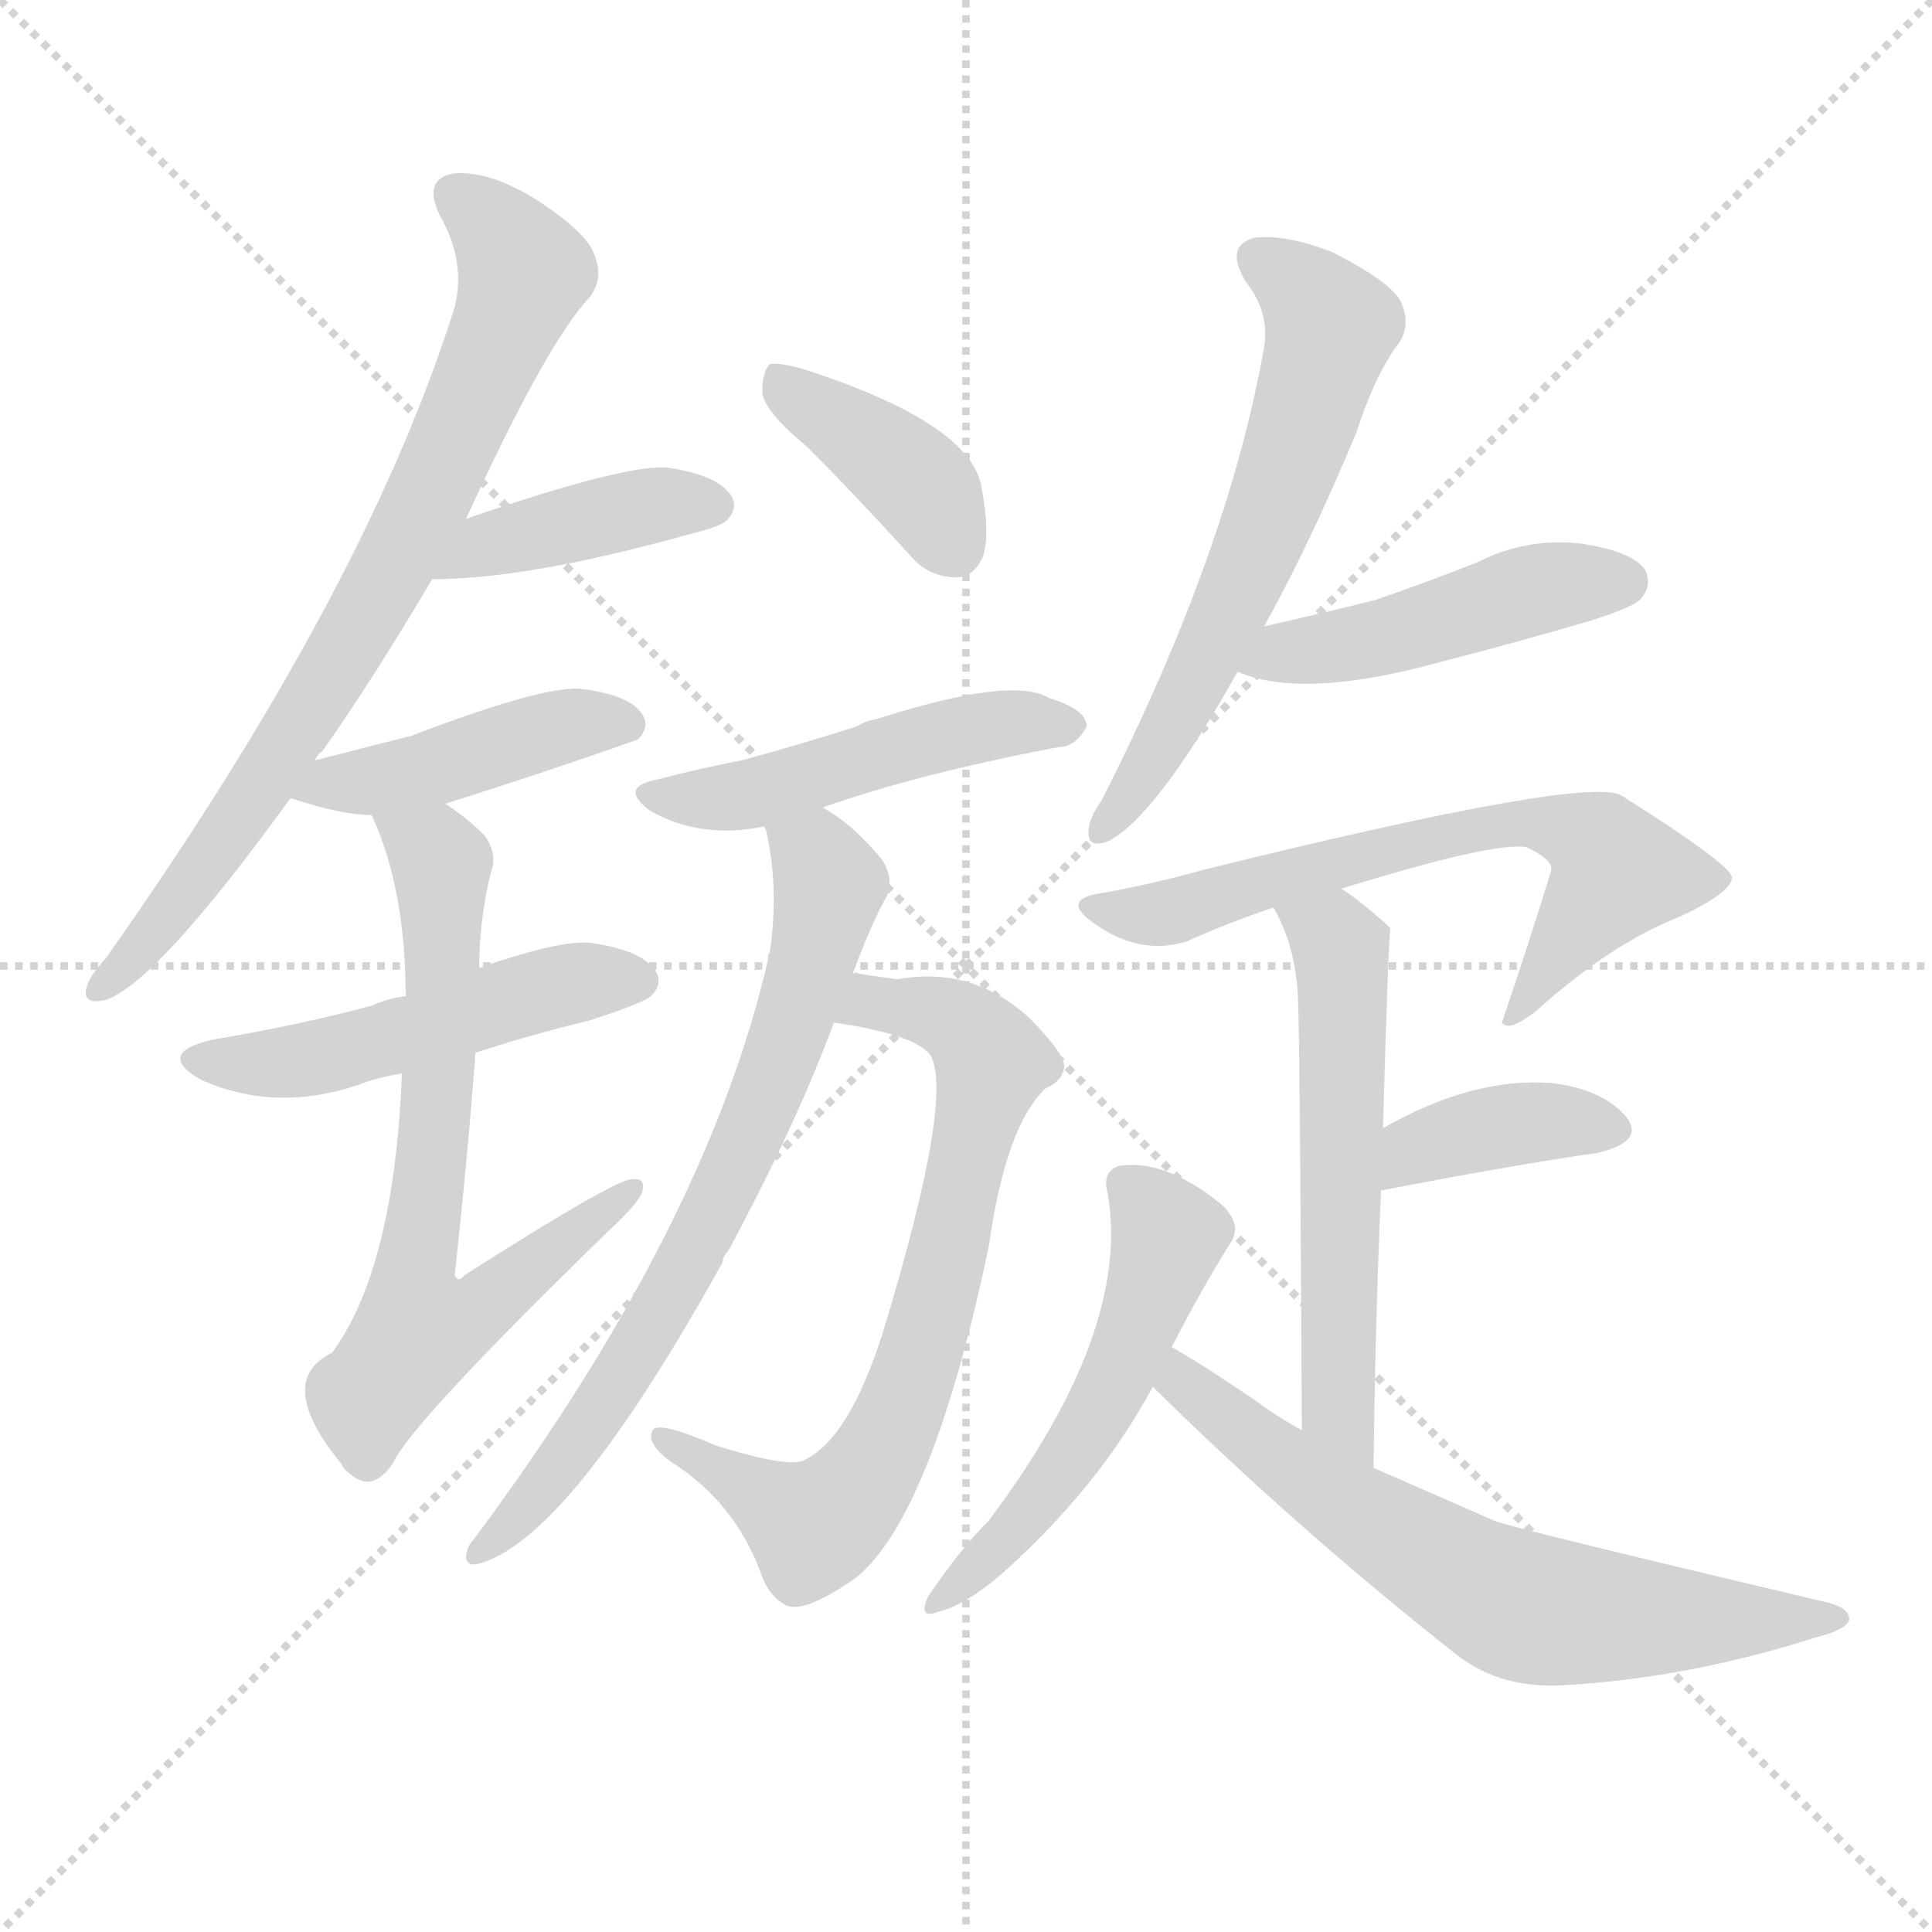 <svg version="1.1" viewBox="0 0 1024 1024" xmlns="http://www.w3.org/2000/svg">
  <g stroke="lightgray" stroke-dasharray="1,1" stroke-width="1" transform="scale(4, 4)">
    <line x1="0" y1="0" x2="256" y2="256"></line>
    <line x1="256" y1="0" x2="0" y2="256"></line>
    <line x1="128" y1="0" x2="128" y2="256"></line>
    <line x1="0" y1="128" x2="256" y2="128"></line>
  </g>
  <g transform="scale(1, -1) translate(0, -900)">
    <style type="text/css">
      
        @keyframes keyframes0 {
          from {
            stroke: blue;
            stroke-dashoffset: 753;
            stroke-width: 128;
          }
          71% {
            animation-timing-function: step-end;
            stroke: blue;
            stroke-dashoffset: 0;
            stroke-width: 128;
          }
          to {
            stroke: white;
            stroke-width: 1024;
          }
        }
        #make-me-a-hanzi-animation-0 {
          animation: keyframes0 0.863s both;
          animation-delay: 0s;
          animation-timing-function: linear;
        }
      
        @keyframes keyframes1 {
          from {
            stroke: blue;
            stroke-dashoffset: 405;
            stroke-width: 128;
          }
          57% {
            animation-timing-function: step-end;
            stroke: blue;
            stroke-dashoffset: 0;
            stroke-width: 128;
          }
          to {
            stroke: white;
            stroke-width: 1024;
          }
        }
        #make-me-a-hanzi-animation-1 {
          animation: keyframes1 0.58s both;
          animation-delay: 0.863s;
          animation-timing-function: linear;
        }
      
        @keyframes keyframes2 {
          from {
            stroke: blue;
            stroke-dashoffset: 427;
            stroke-width: 128;
          }
          58% {
            animation-timing-function: step-end;
            stroke: blue;
            stroke-dashoffset: 0;
            stroke-width: 128;
          }
          to {
            stroke: white;
            stroke-width: 1024;
          }
        }
        #make-me-a-hanzi-animation-2 {
          animation: keyframes2 0.597s both;
          animation-delay: 1.442s;
          animation-timing-function: linear;
        }
      
        @keyframes keyframes3 {
          from {
            stroke: blue;
            stroke-dashoffset: 492;
            stroke-width: 128;
          }
          62% {
            animation-timing-function: step-end;
            stroke: blue;
            stroke-dashoffset: 0;
            stroke-width: 128;
          }
          to {
            stroke: white;
            stroke-width: 1024;
          }
        }
        #make-me-a-hanzi-animation-3 {
          animation: keyframes3 0.65s both;
          animation-delay: 2.04s;
          animation-timing-function: linear;
        }
      
        @keyframes keyframes4 {
          from {
            stroke: blue;
            stroke-dashoffset: 678;
            stroke-width: 128;
          }
          69% {
            animation-timing-function: step-end;
            stroke: blue;
            stroke-dashoffset: 0;
            stroke-width: 128;
          }
          to {
            stroke: white;
            stroke-width: 1024;
          }
        }
        #make-me-a-hanzi-animation-4 {
          animation: keyframes4 0.802s both;
          animation-delay: 2.69s;
          animation-timing-function: linear;
        }
      
        @keyframes keyframes5 {
          from {
            stroke: blue;
            stroke-dashoffset: 388;
            stroke-width: 128;
          }
          56% {
            animation-timing-function: step-end;
            stroke: blue;
            stroke-dashoffset: 0;
            stroke-width: 128;
          }
          to {
            stroke: white;
            stroke-width: 1024;
          }
        }
        #make-me-a-hanzi-animation-5 {
          animation: keyframes5 0.566s both;
          animation-delay: 3.492s;
          animation-timing-function: linear;
        }
      
        @keyframes keyframes6 {
          from {
            stroke: blue;
            stroke-dashoffset: 483;
            stroke-width: 128;
          }
          61% {
            animation-timing-function: step-end;
            stroke: blue;
            stroke-dashoffset: 0;
            stroke-width: 128;
          }
          to {
            stroke: white;
            stroke-width: 1024;
          }
        }
        #make-me-a-hanzi-animation-6 {
          animation: keyframes6 0.643s both;
          animation-delay: 4.058s;
          animation-timing-function: linear;
        }
      
        @keyframes keyframes7 {
          from {
            stroke: blue;
            stroke-dashoffset: 707;
            stroke-width: 128;
          }
          70% {
            animation-timing-function: step-end;
            stroke: blue;
            stroke-dashoffset: 0;
            stroke-width: 128;
          }
          to {
            stroke: white;
            stroke-width: 1024;
          }
        }
        #make-me-a-hanzi-animation-7 {
          animation: keyframes7 0.825s both;
          animation-delay: 4.701s;
          animation-timing-function: linear;
        }
      
        @keyframes keyframes8 {
          from {
            stroke: blue;
            stroke-dashoffset: 705;
            stroke-width: 128;
          }
          70% {
            animation-timing-function: step-end;
            stroke: blue;
            stroke-dashoffset: 0;
            stroke-width: 128;
          }
          to {
            stroke: white;
            stroke-width: 1024;
          }
        }
        #make-me-a-hanzi-animation-8 {
          animation: keyframes8 0.824s both;
          animation-delay: 5.526s;
          animation-timing-function: linear;
        }
      
        @keyframes keyframes9 {
          from {
            stroke: blue;
            stroke-dashoffset: 599;
            stroke-width: 128;
          }
          66% {
            animation-timing-function: step-end;
            stroke: blue;
            stroke-dashoffset: 0;
            stroke-width: 128;
          }
          to {
            stroke: white;
            stroke-width: 1024;
          }
        }
        #make-me-a-hanzi-animation-9 {
          animation: keyframes9 0.737s both;
          animation-delay: 6.35s;
          animation-timing-function: linear;
        }
      
        @keyframes keyframes10 {
          from {
            stroke: blue;
            stroke-dashoffset: 460;
            stroke-width: 128;
          }
          60% {
            animation-timing-function: step-end;
            stroke: blue;
            stroke-dashoffset: 0;
            stroke-width: 128;
          }
          to {
            stroke: white;
            stroke-width: 1024;
          }
        }
        #make-me-a-hanzi-animation-10 {
          animation: keyframes10 0.624s both;
          animation-delay: 7.087s;
          animation-timing-function: linear;
        }
      
        @keyframes keyframes11 {
          from {
            stroke: blue;
            stroke-dashoffset: 645;
            stroke-width: 128;
          }
          68% {
            animation-timing-function: step-end;
            stroke: blue;
            stroke-dashoffset: 0;
            stroke-width: 128;
          }
          to {
            stroke: white;
            stroke-width: 1024;
          }
        }
        #make-me-a-hanzi-animation-11 {
          animation: keyframes11 0.775s both;
          animation-delay: 7.712s;
          animation-timing-function: linear;
        }
      
        @keyframes keyframes12 {
          from {
            stroke: blue;
            stroke-dashoffset: 561;
            stroke-width: 128;
          }
          65% {
            animation-timing-function: step-end;
            stroke: blue;
            stroke-dashoffset: 0;
            stroke-width: 128;
          }
          to {
            stroke: white;
            stroke-width: 1024;
          }
        }
        #make-me-a-hanzi-animation-12 {
          animation: keyframes12 0.707s both;
          animation-delay: 8.487s;
          animation-timing-function: linear;
        }
      
        @keyframes keyframes13 {
          from {
            stroke: blue;
            stroke-dashoffset: 378;
            stroke-width: 128;
          }
          55% {
            animation-timing-function: step-end;
            stroke: blue;
            stroke-dashoffset: 0;
            stroke-width: 128;
          }
          to {
            stroke: white;
            stroke-width: 1024;
          }
        }
        #make-me-a-hanzi-animation-13 {
          animation: keyframes13 0.558s both;
          animation-delay: 9.193s;
          animation-timing-function: linear;
        }
      
        @keyframes keyframes14 {
          from {
            stroke: blue;
            stroke-dashoffset: 517;
            stroke-width: 128;
          }
          63% {
            animation-timing-function: step-end;
            stroke: blue;
            stroke-dashoffset: 0;
            stroke-width: 128;
          }
          to {
            stroke: white;
            stroke-width: 1024;
          }
        }
        #make-me-a-hanzi-animation-14 {
          animation: keyframes14 0.671s both;
          animation-delay: 9.751s;
          animation-timing-function: linear;
        }
      
        @keyframes keyframes15 {
          from {
            stroke: blue;
            stroke-dashoffset: 651;
            stroke-width: 128;
          }
          68% {
            animation-timing-function: step-end;
            stroke: blue;
            stroke-dashoffset: 0;
            stroke-width: 128;
          }
          to {
            stroke: white;
            stroke-width: 1024;
          }
        }
        #make-me-a-hanzi-animation-15 {
          animation: keyframes15 0.78s both;
          animation-delay: 10.422s;
          animation-timing-function: linear;
        }
      
    </style>
    
      <path d="M 167 497 Q 168 500 171 502 Q 199 542 229 593 L 247 625 Q 290 719 313 743 Q 320 753 315 765 Q 311 777 283 795 Q 258 810 240 808 Q 224 805 233 786 Q 249 758 239 731 Q 191 583 56 392 Q 47 382 46 377 Q 43 367 56 370 Q 83 379 154 477 L 167 497 Z" fill="lightgray"></path>
    
      <path d="M 229 593 Q 280 593 366 617 Q 382 621 385 624 Q 392 631 387 638 Q 380 648 355 652 Q 334 655 247 625 C 219 615 199 593 229 593 Z" fill="lightgray"></path>
    
      <path d="M 236 474 Q 287 490 338 508 Q 345 515 340 522 Q 333 532 307 535 Q 286 536 218 510 Q 194 504 167 497 C 138 489 125 486 154 477 Q 181 468 197 468 L 236 474 Z" fill="lightgray"></path>
    
      <path d="M 252 342 Q 279 351 312 359 Q 340 368 345 372 Q 352 379 347 386 Q 340 396 315 400 Q 300 403 254 387 L 215 372 Q 206 371 197 367 Q 160 357 113 349 Q 82 342 106 328 Q 145 310 190 325 Q 200 329 213 331 L 252 342 Z" fill="lightgray"></path>
    
      <path d="M 213 331 Q 209 228 176 183 Q 145 168 181 124 Q 182 121 188 117 Q 198 110 208 124 Q 218 146 323 248 Q 336 260 340 267 Q 343 276 335 275 Q 326 275 246 224 Q 243 220 241 224 Q 248 288 252 342 L 254 387 Q 254 412 260 437 Q 264 447 257 457 Q 247 467 236 474 C 212 492 186 496 197 468 Q 215 429 215 372 L 213 331 Z" fill="lightgray"></path>
    
      <path d="M 428 663 Q 453 638 482 606 Q 492 594 507 594 Q 516 594 521 605 Q 525 617 520 643 Q 513 676 427 704 Q 414 708 408 707 Q 404 703 404 692 Q 405 682 428 663 Z" fill="lightgray"></path>
    
      <path d="M 436 472 Q 487 490 561 504 Q 570 504 576 515 Q 576 524 556 530 Q 537 542 465 519 Q 459 518 454 515 Q 423 505 393 497 Q 372 493 349 487 Q 327 483 345 470 Q 372 455 405 462 L 436 472 Z" fill="lightgray"></path>
    
      <path d="M 442 358 Q 484 352 493 341 Q 506 319 468 194 Q 450 137 426 126 Q 417 122 379 134 Q 349 147 346 142 Q 342 135 356 125 Q 389 104 403 67 Q 407 54 417 49 Q 427 45 454 64 Q 494 97 524 239 Q 533 303 554 323 Q 563 327 564 334 Q 565 341 545 361 Q 515 388 476 381 Q 467 382 455 384 Q 454 385 452 384 C 422 388 412 363 442 358 Z" fill="lightgray"></path>
    
      <path d="M 452 384 Q 462 411 470 425 Q 474 435 467 445 Q 451 464 436 472 C 411 489 398 491 405 462 L 406 460 Q 413 430 408 395 Q 407 395 407 391 Q 374 249 251 84 Q 247 80 247 74 Q 248 70 253 71 Q 301 83 383 231 Q 383 234 386 237 Q 422 304 442 358 L 452 384 Z" fill="lightgray"></path>
    
      <path d="M 670 568 Q 694 611 719 671 Q 729 702 742 719 Q 748 729 742 741 Q 736 751 707 766 Q 682 776 665 774 Q 649 770 660 751 Q 673 735 670 716 Q 651 608 584 476 Q 577 466 577 460 Q 576 450 587 454 Q 612 466 656 544 L 670 568 Z" fill="lightgray"></path>
    
      <path d="M 656 544 Q 690 529 763 549 Q 802 559 843 571 Q 865 578 869 582 Q 876 589 872 598 Q 865 608 837 612 Q 809 615 783 602 Q 758 592 729 582 Q 701 575 670 568 C 641 561 628 554 656 544 Z" fill="lightgray"></path>
    
      <path d="M 711 429 Q 792 454 809 451 Q 824 444 822 438 Q 810 399 796 358 L 797 357 Q 801 354 814 364 Q 854 400 890 414 Q 918 427 918 435 Q 917 442 860 478 Q 844 490 638 439 Q 613 432 586 427 Q 562 424 578 412 Q 603 393 629 401 Q 651 411 675 419 L 711 429 Z" fill="lightgray"></path>
    
      <path d="M 728 122 Q 729 203 732 269 L 733 302 Q 736 407 737 408 L 736 409 Q 723 421 711 429 C 687 446 662 446 675 419 Q 687 398 688 370 Q 689 345 690 142 C 690 112 728 92 728 122 Z" fill="lightgray"></path>
    
      <path d="M 732 269 Q 799 282 847 289 Q 872 295 862 308 Q 849 323 822 326 Q 780 329 733 302 C 707 287 703 263 732 269 Z" fill="lightgray"></path>
    
      <path d="M 621 186 Q 637 217 652 241 Q 659 251 647 262 Q 617 286 593 282 Q 584 279 587 268 Q 600 195 524 94 Q 509 79 492 54 Q 486 41 498 46 Q 511 49 530 65 Q 582 111 611 165 L 621 186 Z" fill="lightgray"></path>
    
      <path d="M 611 165 Q 687 90 772 23 Q 796 4 832 7 Q 896 11 962 32 Q 978 36 980 41 Q 981 48 967 51 Q 798 91 792 94 Q 744 115 728 122 L 690 142 Q 677 149 665 158 Q 637 177 621 186 C 595 201 590 186 611 165 Z" fill="lightgray"></path>
    
    
      <clipPath id="make-me-a-hanzi-clip-0">
        <path d="M 167 497 Q 168 500 171 502 Q 199 542 229 593 L 247 625 Q 290 719 313 743 Q 320 753 315 765 Q 311 777 283 795 Q 258 810 240 808 Q 224 805 233 786 Q 249 758 239 731 Q 191 583 56 392 Q 47 382 46 377 Q 43 367 56 370 Q 83 379 154 477 L 167 497 Z"></path>
      </clipPath>
      <path clip-path="url(#make-me-a-hanzi-clip-0)" d="M 242 795 L 264 778 L 278 756 L 256 699 L 176 542 L 111 442 L 54 377" fill="none" id="make-me-a-hanzi-animation-0" stroke-dasharray="625 1250" stroke-linecap="round"></path>
    
      <clipPath id="make-me-a-hanzi-clip-1">
        <path d="M 229 593 Q 280 593 366 617 Q 382 621 385 624 Q 392 631 387 638 Q 380 648 355 652 Q 334 655 247 625 C 219 615 199 593 229 593 Z"></path>
      </clipPath>
      <path clip-path="url(#make-me-a-hanzi-clip-1)" d="M 235 597 L 264 615 L 345 632 L 377 632" fill="none" id="make-me-a-hanzi-animation-1" stroke-dasharray="277 554" stroke-linecap="round"></path>
    
      <clipPath id="make-me-a-hanzi-clip-2">
        <path d="M 236 474 Q 287 490 338 508 Q 345 515 340 522 Q 333 532 307 535 Q 286 536 218 510 Q 194 504 167 497 C 138 489 125 486 154 477 Q 181 468 197 468 L 236 474 Z"></path>
      </clipPath>
      <path clip-path="url(#make-me-a-hanzi-clip-2)" d="M 163 478 L 286 512 L 329 516" fill="none" id="make-me-a-hanzi-animation-2" stroke-dasharray="299 598" stroke-linecap="round"></path>
    
      <clipPath id="make-me-a-hanzi-clip-3">
        <path d="M 252 342 Q 279 351 312 359 Q 340 368 345 372 Q 352 379 347 386 Q 340 396 315 400 Q 300 403 254 387 L 215 372 Q 206 371 197 367 Q 160 357 113 349 Q 82 342 106 328 Q 145 310 190 325 Q 200 329 213 331 L 252 342 Z"></path>
      </clipPath>
      <path clip-path="url(#make-me-a-hanzi-clip-3)" d="M 107 339 L 178 341 L 289 376 L 337 380" fill="none" id="make-me-a-hanzi-animation-3" stroke-dasharray="364 728" stroke-linecap="round"></path>
    
      <clipPath id="make-me-a-hanzi-clip-4">
        <path d="M 213 331 Q 209 228 176 183 Q 145 168 181 124 Q 182 121 188 117 Q 198 110 208 124 Q 218 146 323 248 Q 336 260 340 267 Q 343 276 335 275 Q 326 275 246 224 Q 243 220 241 224 Q 248 288 252 342 L 254 387 Q 254 412 260 437 Q 264 447 257 457 Q 247 467 236 474 C 212 492 186 496 197 468 Q 215 429 215 372 L 213 331 Z"></path>
      </clipPath>
      <path clip-path="url(#make-me-a-hanzi-clip-4)" d="M 204 464 L 234 443 L 230 294 L 218 214 L 222 195 L 253 204 L 334 269" fill="none" id="make-me-a-hanzi-animation-4" stroke-dasharray="550 1100" stroke-linecap="round"></path>
    
      <clipPath id="make-me-a-hanzi-clip-5">
        <path d="M 428 663 Q 453 638 482 606 Q 492 594 507 594 Q 516 594 521 605 Q 525 617 520 643 Q 513 676 427 704 Q 414 708 408 707 Q 404 703 404 692 Q 405 682 428 663 Z"></path>
      </clipPath>
      <path clip-path="url(#make-me-a-hanzi-clip-5)" d="M 412 698 L 478 652 L 506 609" fill="none" id="make-me-a-hanzi-animation-5" stroke-dasharray="260 520" stroke-linecap="round"></path>
    
      <clipPath id="make-me-a-hanzi-clip-6">
        <path d="M 436 472 Q 487 490 561 504 Q 570 504 576 515 Q 576 524 556 530 Q 537 542 465 519 Q 459 518 454 515 Q 423 505 393 497 Q 372 493 349 487 Q 327 483 345 470 Q 372 455 405 462 L 436 472 Z"></path>
      </clipPath>
      <path clip-path="url(#make-me-a-hanzi-clip-6)" d="M 346 479 L 395 478 L 481 507 L 541 517 L 567 515" fill="none" id="make-me-a-hanzi-animation-6" stroke-dasharray="355 710" stroke-linecap="round"></path>
    
      <clipPath id="make-me-a-hanzi-clip-7">
        <path d="M 442 358 Q 484 352 493 341 Q 506 319 468 194 Q 450 137 426 126 Q 417 122 379 134 Q 349 147 346 142 Q 342 135 356 125 Q 389 104 403 67 Q 407 54 417 49 Q 427 45 454 64 Q 494 97 524 239 Q 533 303 554 323 Q 563 327 564 334 Q 565 341 545 361 Q 515 388 476 381 Q 467 382 455 384 Q 454 385 452 384 C 422 388 412 363 442 358 Z"></path>
      </clipPath>
      <path clip-path="url(#make-me-a-hanzi-clip-7)" d="M 452 361 L 461 369 L 497 363 L 515 353 L 525 336 L 497 210 L 472 140 L 451 107 L 431 91 L 350 138" fill="none" id="make-me-a-hanzi-animation-7" stroke-dasharray="579 1158" stroke-linecap="round"></path>
    
      <clipPath id="make-me-a-hanzi-clip-8">
        <path d="M 452 384 Q 462 411 470 425 Q 474 435 467 445 Q 451 464 436 472 C 411 489 398 491 405 462 L 406 460 Q 413 430 408 395 Q 407 395 407 391 Q 374 249 251 84 Q 247 80 247 74 Q 248 70 253 71 Q 301 83 383 231 Q 383 234 386 237 Q 422 304 442 358 L 452 384 Z"></path>
      </clipPath>
      <path clip-path="url(#make-me-a-hanzi-clip-8)" d="M 410 463 L 435 442 L 439 430 L 402 308 L 364 227 L 319 153 L 282 104 L 253 78" fill="none" id="make-me-a-hanzi-animation-8" stroke-dasharray="577 1154" stroke-linecap="round"></path>
    
      <clipPath id="make-me-a-hanzi-clip-9">
        <path d="M 670 568 Q 694 611 719 671 Q 729 702 742 719 Q 748 729 742 741 Q 736 751 707 766 Q 682 776 665 774 Q 649 770 660 751 Q 673 735 670 716 Q 651 608 584 476 Q 577 466 577 460 Q 576 450 587 454 Q 612 466 656 544 L 670 568 Z"></path>
      </clipPath>
      <path clip-path="url(#make-me-a-hanzi-clip-9)" d="M 668 761 L 701 735 L 704 720 L 655 583 L 603 485 L 585 462" fill="none" id="make-me-a-hanzi-animation-9" stroke-dasharray="471 942" stroke-linecap="round"></path>
    
      <clipPath id="make-me-a-hanzi-clip-10">
        <path d="M 656 544 Q 690 529 763 549 Q 802 559 843 571 Q 865 578 869 582 Q 876 589 872 598 Q 865 608 837 612 Q 809 615 783 602 Q 758 592 729 582 Q 701 575 670 568 C 641 561 628 554 656 544 Z"></path>
      </clipPath>
      <path clip-path="url(#make-me-a-hanzi-clip-10)" d="M 663 548 L 748 565 L 809 587 L 861 592" fill="none" id="make-me-a-hanzi-animation-10" stroke-dasharray="332 664" stroke-linecap="round"></path>
    
      <clipPath id="make-me-a-hanzi-clip-11">
        <path d="M 711 429 Q 792 454 809 451 Q 824 444 822 438 Q 810 399 796 358 L 797 357 Q 801 354 814 364 Q 854 400 890 414 Q 918 427 918 435 Q 917 442 860 478 Q 844 490 638 439 Q 613 432 586 427 Q 562 424 578 412 Q 603 393 629 401 Q 651 411 675 419 L 711 429 Z"></path>
      </clipPath>
      <path clip-path="url(#make-me-a-hanzi-clip-11)" d="M 581 420 L 601 415 L 628 418 L 654 431 L 798 464 L 835 459 L 854 446 L 856 435 L 800 361" fill="none" id="make-me-a-hanzi-animation-11" stroke-dasharray="517 1034" stroke-linecap="round"></path>
    
      <clipPath id="make-me-a-hanzi-clip-12">
        <path d="M 728 122 Q 729 203 732 269 L 733 302 Q 736 407 737 408 L 736 409 Q 723 421 711 429 C 687 446 662 446 675 419 Q 687 398 688 370 Q 689 345 690 142 C 690 112 728 92 728 122 Z"></path>
      </clipPath>
      <path clip-path="url(#make-me-a-hanzi-clip-12)" d="M 682 416 L 710 395 L 707 156 L 724 130" fill="none" id="make-me-a-hanzi-animation-12" stroke-dasharray="433 866" stroke-linecap="round"></path>
    
      <clipPath id="make-me-a-hanzi-clip-13">
        <path d="M 732 269 Q 799 282 847 289 Q 872 295 862 308 Q 849 323 822 326 Q 780 329 733 302 C 707 287 703 263 732 269 Z"></path>
      </clipPath>
      <path clip-path="url(#make-me-a-hanzi-clip-13)" d="M 740 274 L 752 291 L 778 300 L 825 306 L 851 301" fill="none" id="make-me-a-hanzi-animation-13" stroke-dasharray="250 500" stroke-linecap="round"></path>
    
      <clipPath id="make-me-a-hanzi-clip-14">
        <path d="M 621 186 Q 637 217 652 241 Q 659 251 647 262 Q 617 286 593 282 Q 584 279 587 268 Q 600 195 524 94 Q 509 79 492 54 Q 486 41 498 46 Q 511 49 530 65 Q 582 111 611 165 L 621 186 Z"></path>
      </clipPath>
      <path clip-path="url(#make-me-a-hanzi-clip-14)" d="M 599 271 L 619 245 L 591 168 L 547 100 L 500 54" fill="none" id="make-me-a-hanzi-animation-14" stroke-dasharray="389 778" stroke-linecap="round"></path>
    
      <clipPath id="make-me-a-hanzi-clip-15">
        <path d="M 611 165 Q 687 90 772 23 Q 796 4 832 7 Q 896 11 962 32 Q 978 36 980 41 Q 981 48 967 51 Q 798 91 792 94 Q 744 115 728 122 L 690 142 Q 677 149 665 158 Q 637 177 621 186 C 595 201 590 186 611 165 Z"></path>
      </clipPath>
      <path clip-path="url(#make-me-a-hanzi-clip-15)" d="M 623 179 L 628 167 L 674 130 L 800 51 L 863 42 L 974 42" fill="none" id="make-me-a-hanzi-animation-15" stroke-dasharray="523 1046" stroke-linecap="round"></path>
    
  </g>
</svg>